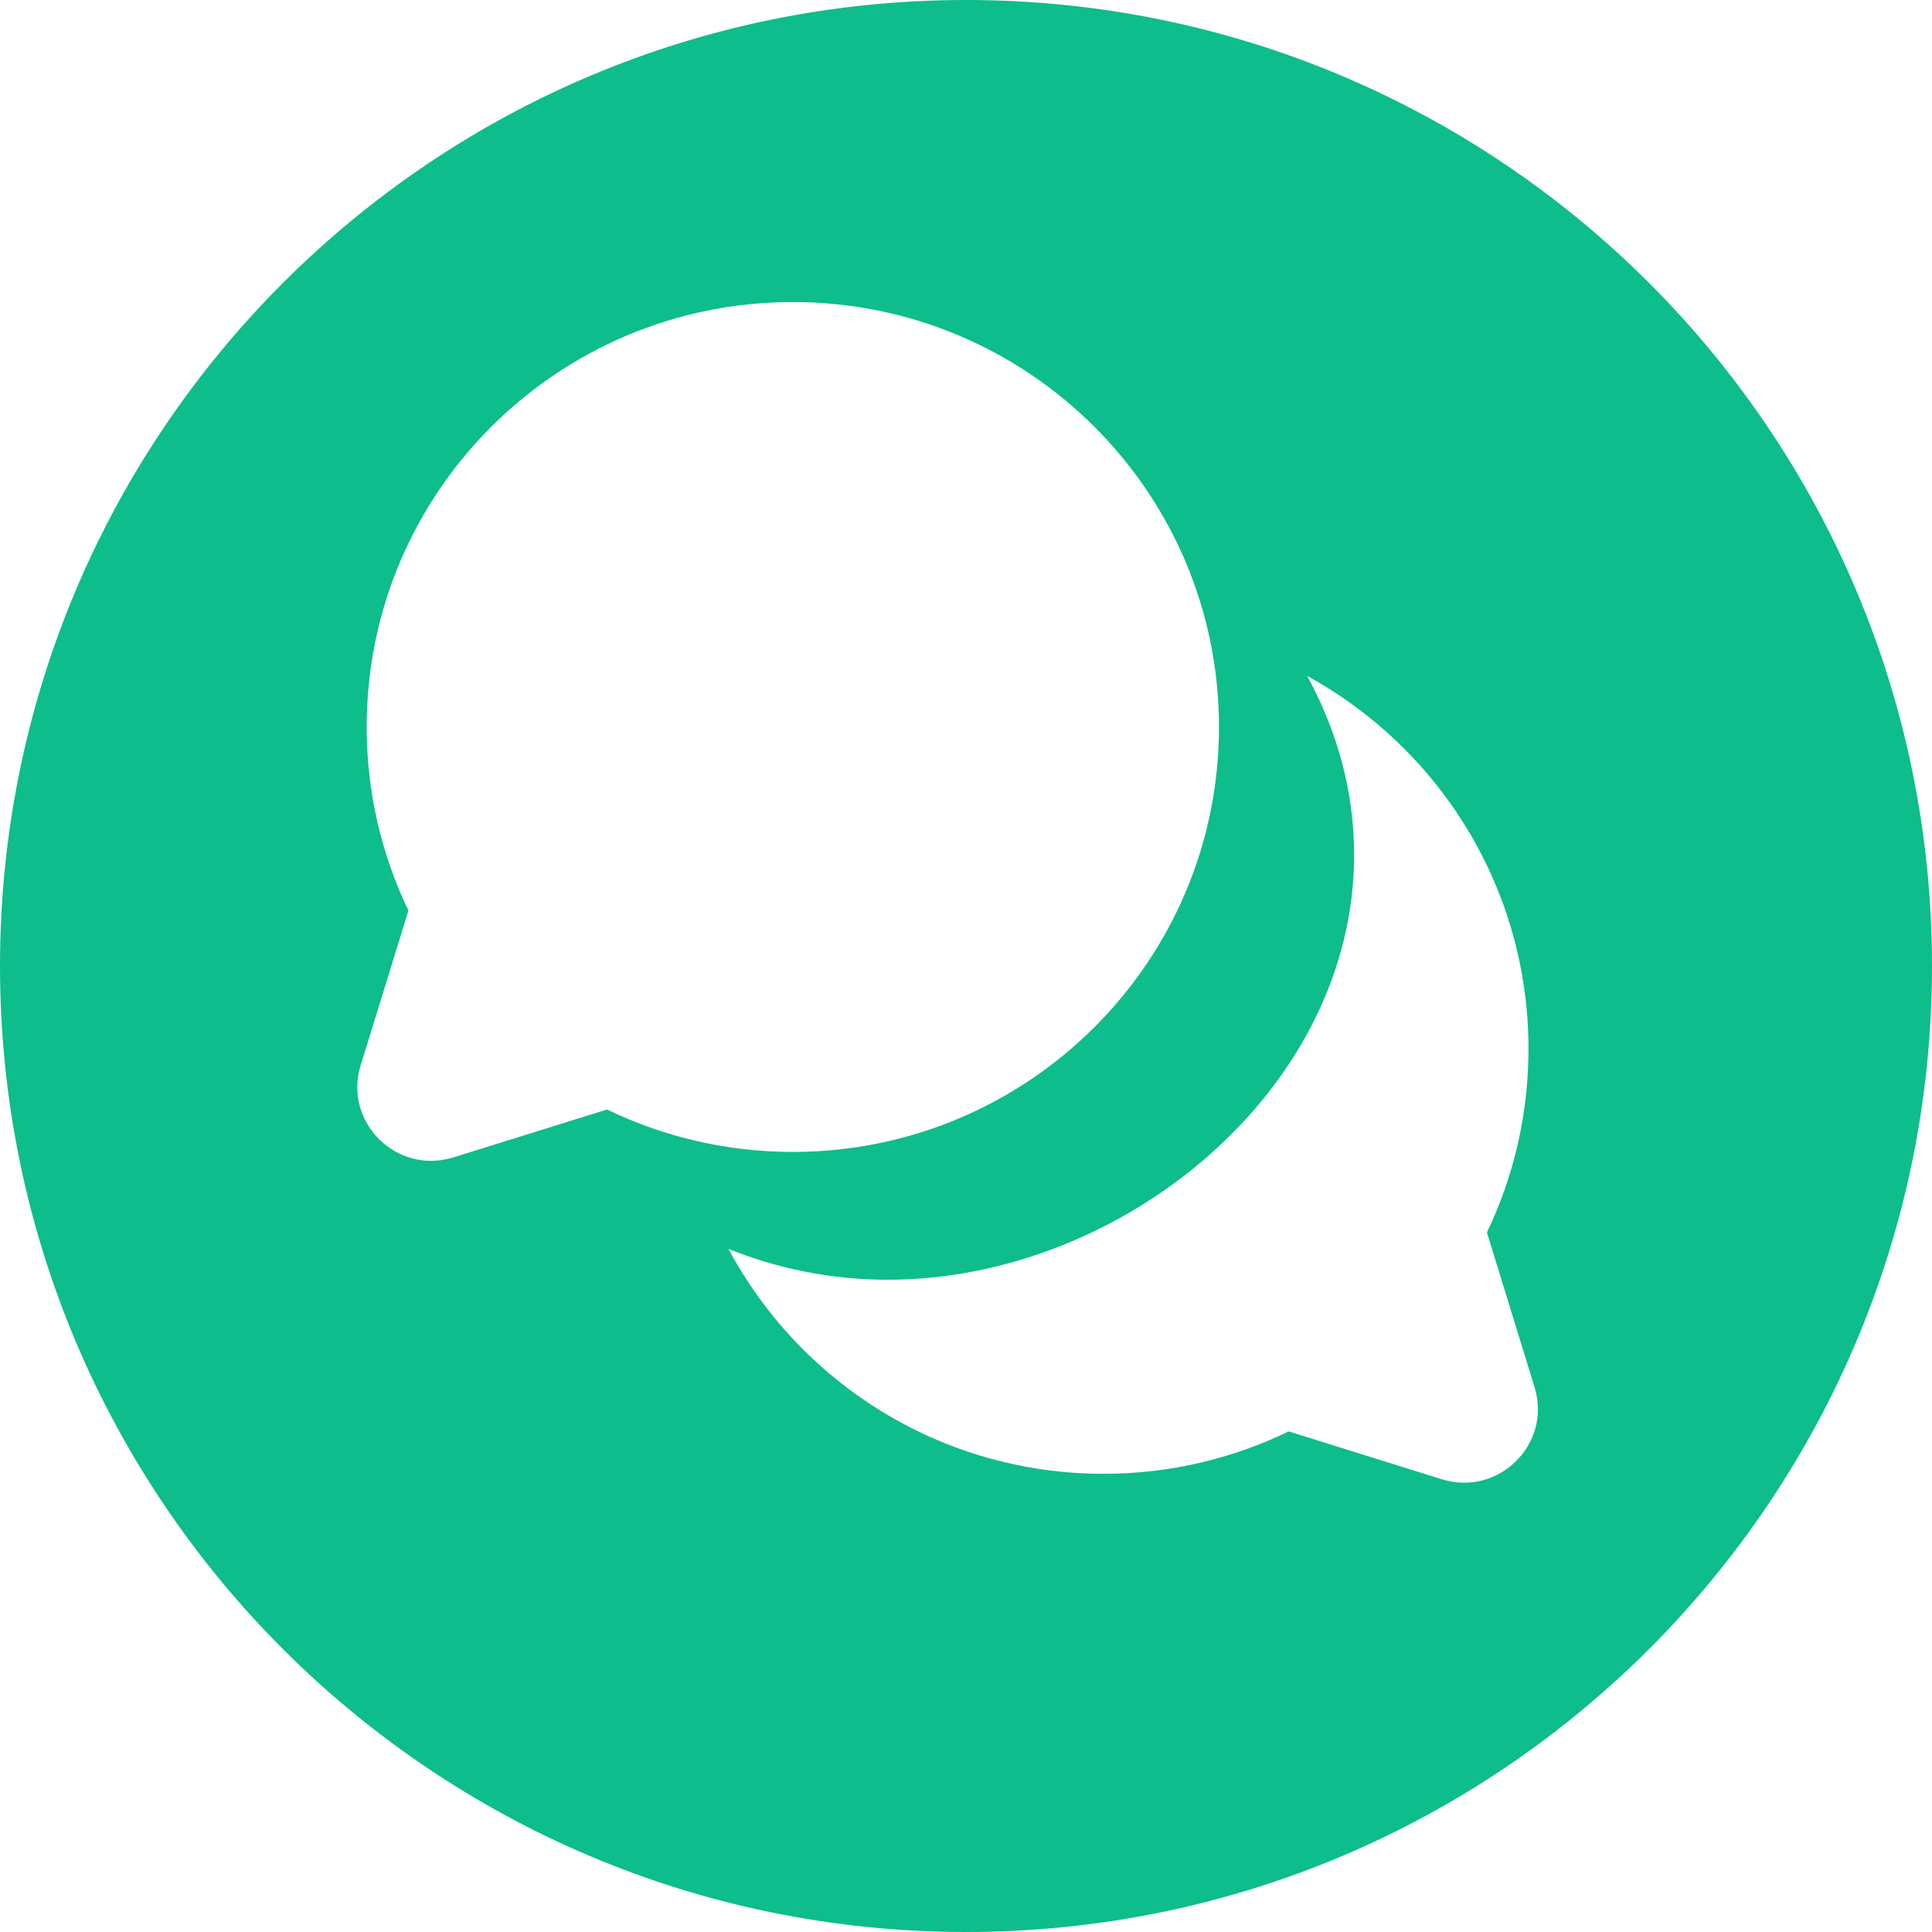 <?xml version="1.0" encoding="UTF-8" standalone="no"?>
<!DOCTYPE svg PUBLIC "-//W3C//DTD SVG 1.1//EN" "http://www.w3.org/Graphics/SVG/1.1/DTD/svg11.dtd">
<svg width="100%" height="100%" viewBox="0 0 70 70" version="1.1" xmlns="http://www.w3.org/2000/svg" xmlns:xlink="http://www.w3.org/1999/xlink" xml:space="preserve" xmlns:serif="http://www.serif.com/" style="fill-rule:evenodd;clip-rule:evenodd;stroke-linejoin:round;stroke-miterlimit:2;">
    <path d="M35,70C54.33,70 70,54.33 70,35C70,15.67 54.33,0 35,0C15.67,0 0,15.67 0,35C0,54.33 15.67,70 35,70ZM32.166,46.367C30.124,46.367 28.175,45.969 26.392,45.248C28.984,50.098 34.098,53.398 39.982,53.398C42.388,53.398 44.664,52.846 46.692,51.863L52.238,53.596C54.295,54.238 56.233,52.319 55.6,50.264L53.874,44.654C54.839,42.641 55.38,40.386 55.38,38.004C55.38,32.175 52.14,27.103 47.361,24.49C48.439,26.461 49.062,28.657 49.062,30.973C49.062,39.475 40.67,46.367 32.166,46.367ZM44.166,26.34C44.166,34.843 37.253,41.736 28.726,41.736C26.313,41.736 24.029,41.184 21.995,40.199L16.427,41.934C14.369,42.576 12.433,40.654 13.067,38.6L14.798,32.991C13.829,30.978 13.286,28.722 13.286,26.34C13.286,17.837 20.199,10.944 28.726,10.944C37.253,10.944 44.166,17.837 44.166,26.34Z" style="fill:rgb(13,189,139);"/>
</svg>
